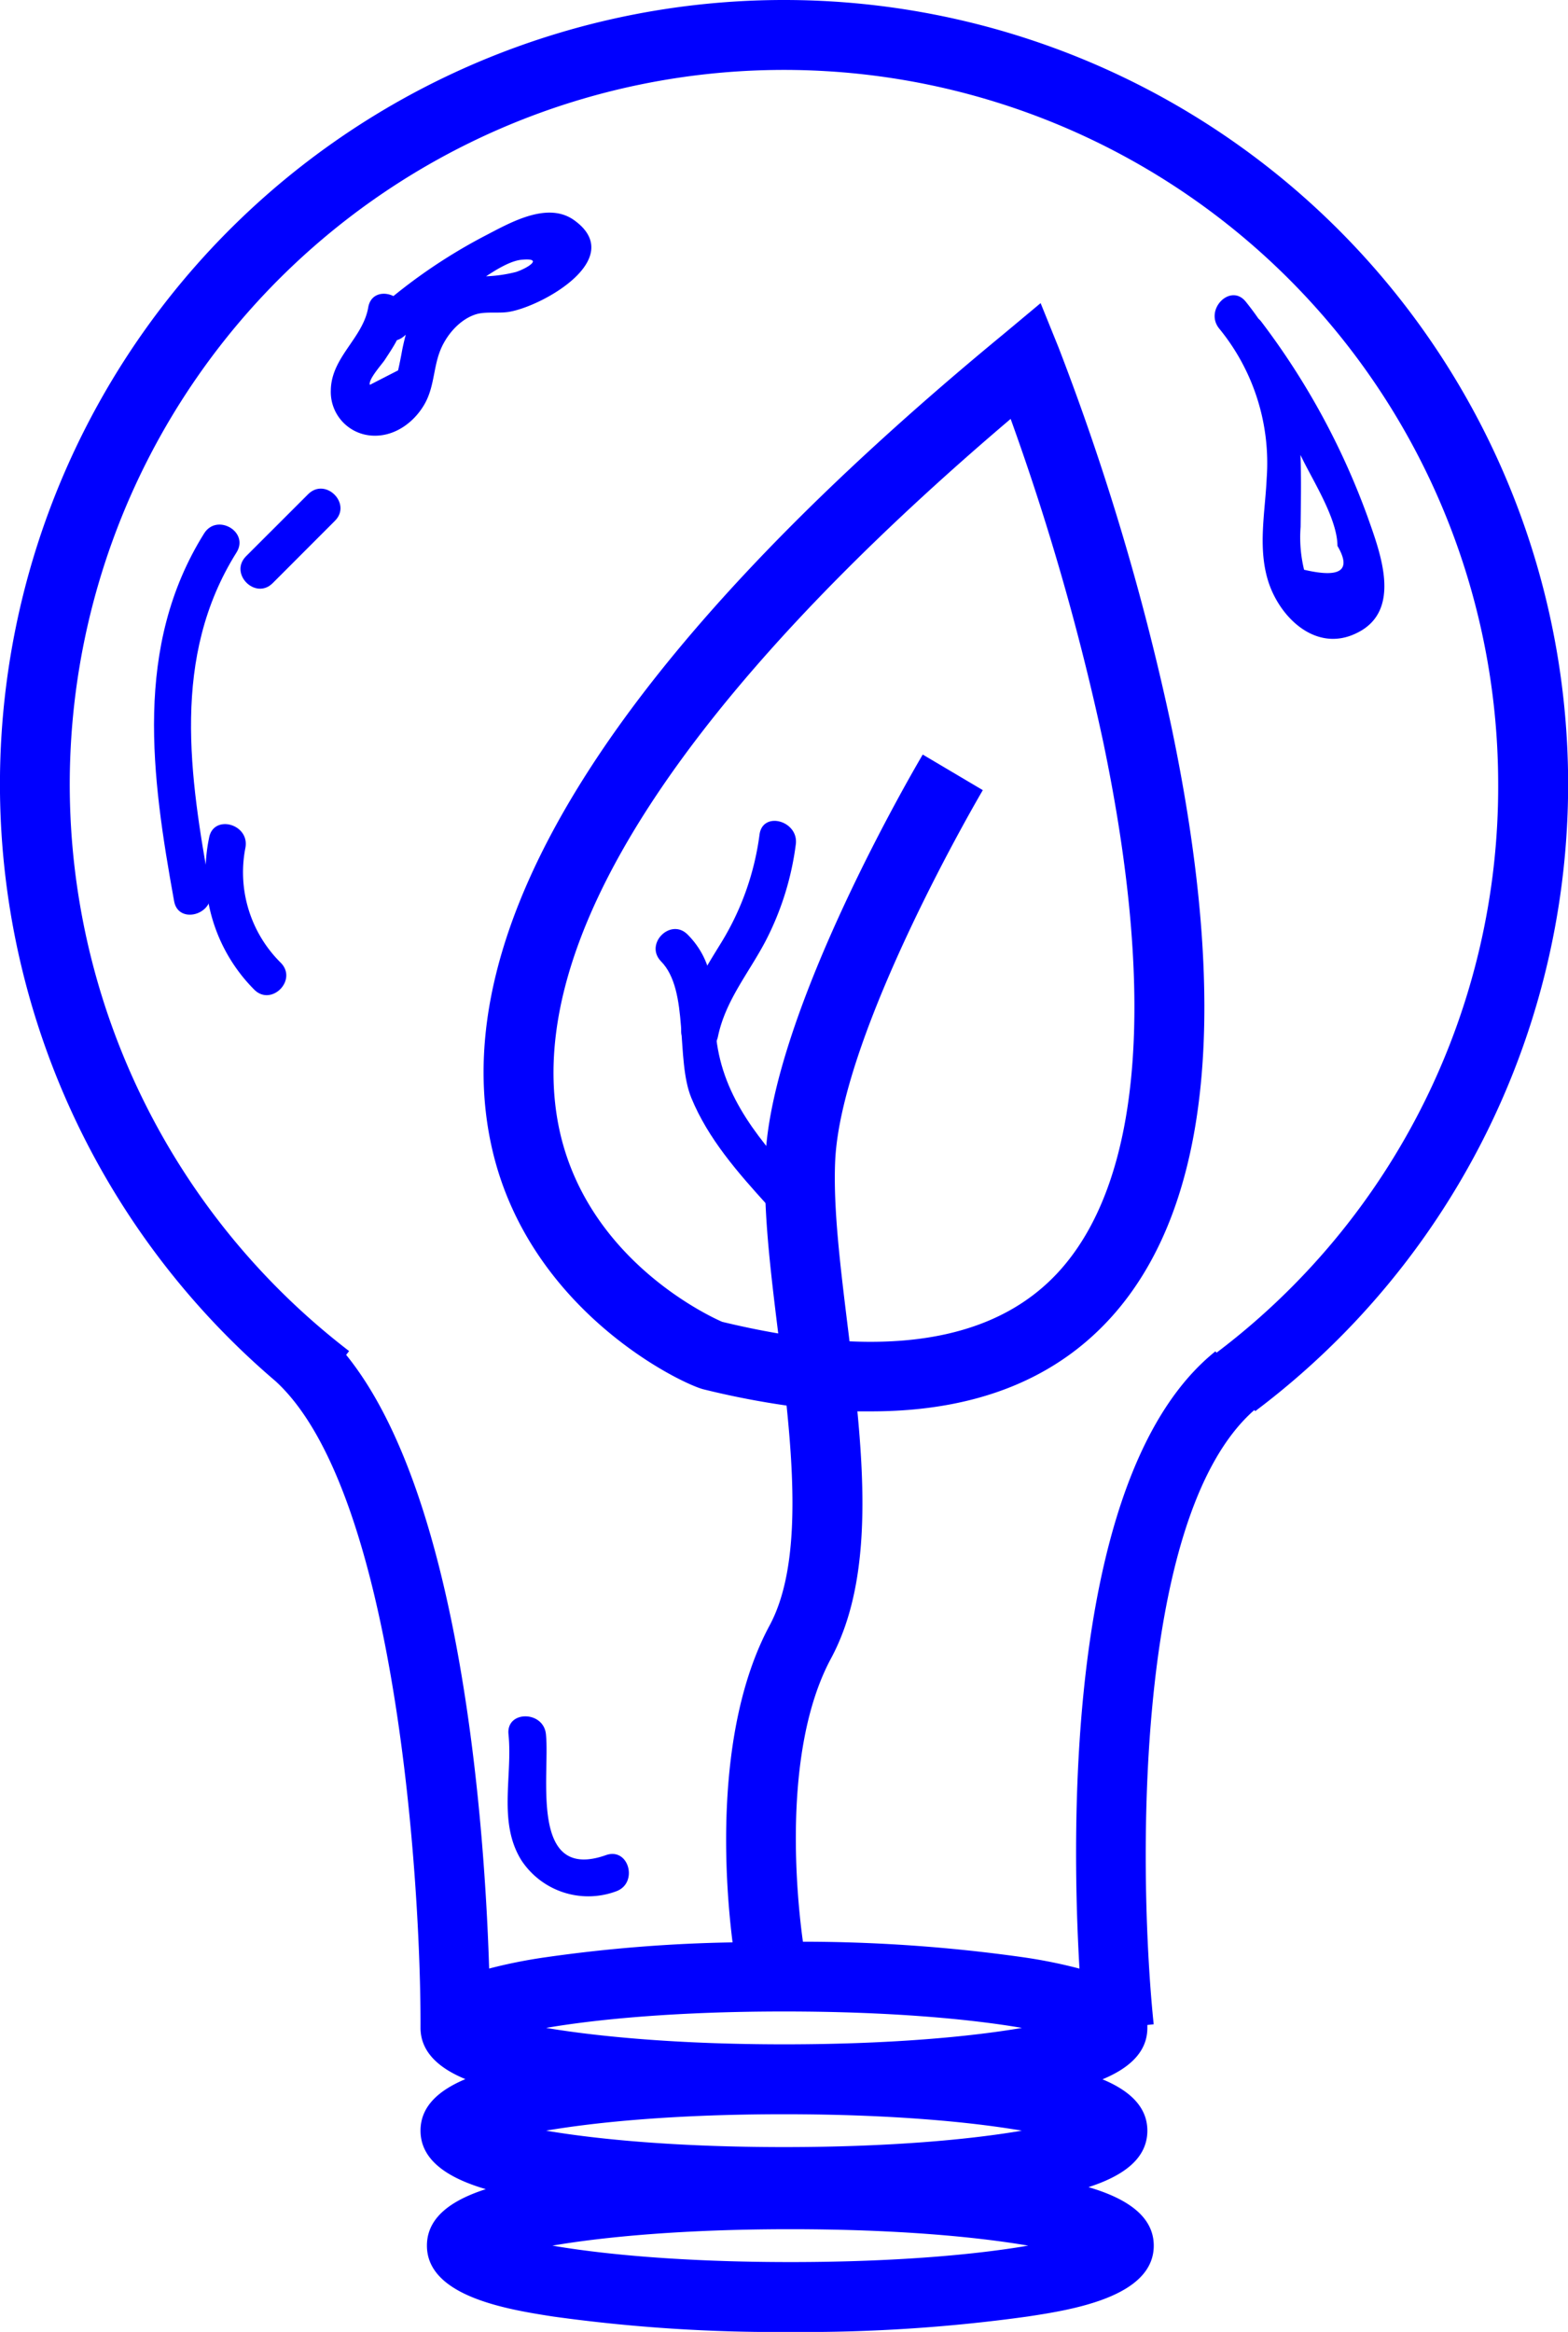 <svg xmlns="http://www.w3.org/2000/svg" viewBox="0 0 234.91 349.25"><defs><style>.cls-1{fill:blue;}</style></defs><title>bulb</title><g id="Layer_2" data-name="Layer 2"><g id="Layer_1-2" data-name="Layer 1"><path class="cls-1" d="M117.46,0A117.45,117.45,0,0,0,41.26,206.84C59.39,223.37,63.08,282.36,63,303.7h0v0c0,3.75,2.94,6.13,6.72,7.69C65.91,313,63,315.35,63,319.11c0,4.72,4.66,7.26,9.78,8.76-4.73,1.53-8.82,4-8.82,8.46,0,7.66,12.26,9.58,18.85,10.61a243.21,243.21,0,0,0,35.64,2.32A243.18,243.18,0,0,0,154,346.94c6.59-1,18.85-2.94,18.85-10.61,0-4.72-4.66-7.26-9.78-8.76,4.73-1.53,8.82-4,8.82-8.46,0-3.75-2.94-6.12-6.72-7.69,3.78-1.57,6.72-3.94,6.72-7.69l0-.45.95-.1c-2.13-20.26-3.49-75.74,15.08-92l.13.17A117.46,117.46,0,0,0,117.46,0ZM81.82,303.72c7.63-1.31,19.64-2.46,35.64-2.46s28,1.15,35.64,2.46c-7.64,1.31-19.64,2.46-35.64,2.46S89.45,305,81.82,303.72Zm71.27,15.39c-7.64,1.31-19.64,2.46-35.64,2.46s-28-1.16-35.64-2.46c7.63-1.31,19.64-2.46,35.64-2.46S145.46,317.8,153.09,319.11Zm-34.69,19.68c-16,0-28-1.15-35.64-2.46,7.64-1.31,19.65-2.46,35.64-2.46s28,1.15,35.64,2.46C146.41,337.64,134.4,338.79,118.41,338.79Zm63.85-136.2-.16-.2c-22.25,17.85-21.64,70.69-20.37,92.45a75.17,75.17,0,0,0-8.64-1.73,236.22,236.22,0,0,0-32.79-2.3c-.78-5.58-3.37-28.36,4.21-42.43,5.36-9.95,5.27-23.21,3.95-37,.69,0,1.38,0,2.06,0,15.78,0,28-4.91,36.51-14.71,14.36-16.55,17.21-46.14,8.45-87.95A374.32,374.32,0,0,0,158.57,52L155.9,45.4,150.39,50C92,98.1,66.23,139.15,73.71,172c5.55,24.37,28.43,35.28,31.69,36.08a126.2,126.2,0,0,0,12.44,2.43c1.29,12.56,1.69,25.07-2.54,32.93-8.57,15.93-6.59,39.27-5.55,47.47a222.74,222.74,0,0,0-27.93,2.22,76.41,76.41,0,0,0-8.54,1.7c-.64-20.51-4-70.42-21.42-91.91l.44-.57a107,107,0,1,1,172.15-84.88A106.19,106.19,0,0,1,182.26,202.59ZM127,198.68c-1.12-9.14-2.18-17.77-1.88-24.75.85-19.46,21.91-55.23,22.12-55.59l-9-5.33c-.92,1.56-22.61,38.39-23.57,60.47-.34,7.78.75,16.74,1.92,26.23q-4.05-.69-8.4-1.74c-1.75-.76-21.22-9.65-24.71-30.47C77.84,133.86,116,92.81,151.41,62.74a373.53,373.53,0,0,1,13.86,48.34c7.9,37.83,5.77,65.08-6.15,78.81-6.94,8-17.62,11.65-31.85,11Q127.14,199.78,127,198.68Z"/><path class="cls-1" d="M31.52,133.46c-3.12-17.21-5.9-35.09,3.92-50.73,1.93-3.08-2.94-5.91-4.86-2.84C20,96.81,22.7,116.26,26.09,135,26.74,138.51,32.17,137,31.52,133.46Z"/><path class="cls-1" d="M60.55,50.34a76.13,76.13,0,0,1,9-6.75c2.27-1.43,6-4.45,8.62-4.69,3.39-.31.82,1.28-.85,1.83a21.14,21.14,0,0,1-5.76.66,12.9,12.9,0,0,0-5.64,1.16c-3.63,2-4.86,6-5.65,9.78q-.28,1.58-.63,3.14l-4.23,2.17c-.27-.78,1.73-3,2.19-3.67,1.42-2.17,2.61-3.87,3-6.44.61-3.54-4.82-5.07-5.43-1.5-.8,4.65-5.57,7.47-5.61,12.47a6.55,6.55,0,0,0,5.8,6.71c3.46.4,6.58-1.79,8.23-4.66,1.43-2.49,1.32-5.19,2.26-7.78S69,47.66,71.57,47c1.38-.33,3.18-.06,4.6-.28,5-.77,17.91-8,9.82-13.76-4.1-2.91-9.85.57-13.59,2.49A81.47,81.47,0,0,0,56.56,46.36C53.81,48.73,57.81,52.69,60.55,50.34Z"/><path class="cls-1" d="M76.18,259.75c.64,6.25-1.62,13.18,1.94,18.88a12,12,0,0,0,14.17,4.64c3.39-1.2,1.93-6.64-1.5-5.43-11.58,4.1-8.37-12.08-9-18.09C81.45,256.18,75.81,256.14,76.18,259.75Z"/><path class="cls-1" d="M119,176.53c-6.1-6.79-11.4-13.39-11.84-22.86-.24-5.25-.25-9.75-4.13-13.69-2.55-2.59-6.53,1.4-4,4,4.29,4.36,2.17,14.68,4.54,20.45,2.52,6.14,7,11.22,11.42,16.09C117.41,183.22,121.38,179.22,119,176.53Z"/><path class="cls-1" d="M107.56,155.25c1.13-5.41,4.59-9.48,7.11-14.26a43.46,43.46,0,0,0,4.55-14.51c.48-3.54-4.94-5.08-5.43-1.5a41.09,41.09,0,0,1-5.8,16.3c-2.46,4-4.89,7.81-5.87,12.47C101.39,157.29,106.82,158.8,107.56,155.25Z"/><path class="cls-1" d="M184.16,51.07A110.52,110.52,0,0,1,195.1,68.69c1.69,3.46,5.26,9.07,5.27,13.07q3.22,5.5-5,3.57a20.52,20.52,0,0,1-.52-6.42c.15-13.35.62-22.74-8.22-33.73-2.27-2.82-6.23,1.18-4,4a31.76,31.76,0,0,1,7.14,22.43c-.23,5.06-1.32,10.24.16,15.22,1.64,5.54,7.17,11,13.29,8,6.93-3.31,3.58-12,1.67-17.41A110.66,110.66,0,0,0,189,48.23C186.88,45.36,182,48.16,184.16,51.07Z"/><path class="cls-1" d="M31.33,125.45a25,25,0,0,0,6.75,22.76c2.55,2.58,6.53-1.4,4-4A19.05,19.05,0,0,1,36.76,127C37.46,123.41,32,121.9,31.33,125.45Z"/><path class="cls-1" d="M40.85,87.34,50.18,78c2.57-2.56-1.41-6.55-4-4l-9.34,9.33C34.3,85.93,38.28,89.91,40.85,87.34Z"/></g></g></svg>